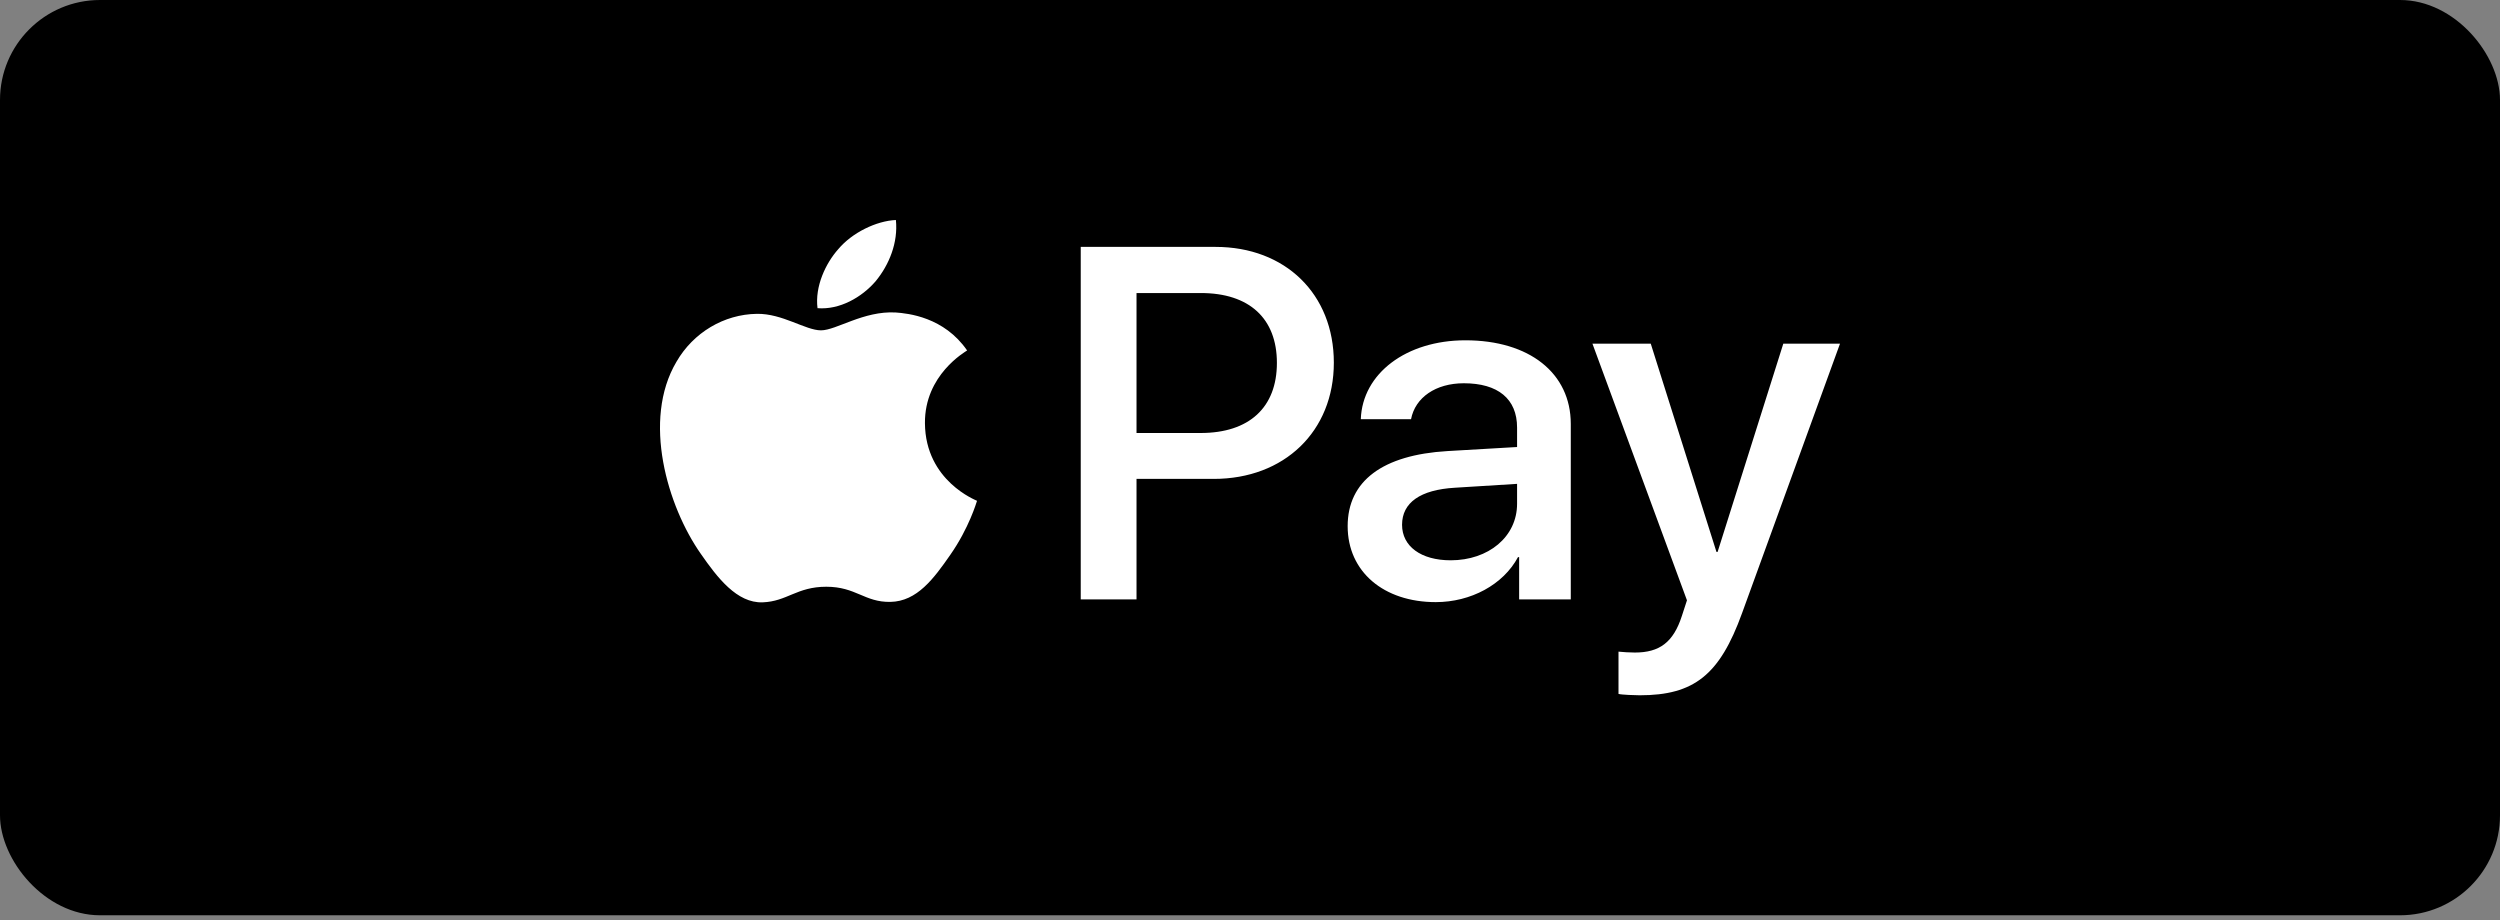 <svg width="125" height="46" viewBox="0 0 125 46" fill="none" xmlns="http://www.w3.org/2000/svg">
<rect x="0" y="0" width="125" height="46" fill="#808080" stroke="none"/>
<rect width="125" height="45.764" rx="5" fill="black"/>
<path d="M43.78 14.064C43.089 14.866 41.983 15.499 40.876 15.409C40.738 14.324 41.279 13.171 41.913 12.458C42.605 11.633 43.815 11.045 44.795 11C44.91 12.13 44.46 13.239 43.78 14.064ZM44.783 15.624C43.181 15.534 41.81 16.517 41.049 16.517C40.277 16.517 39.113 15.669 37.845 15.692C36.197 15.714 34.664 16.63 33.823 18.088C32.094 21.005 33.374 25.324 35.045 27.698C35.863 28.874 36.843 30.163 38.133 30.117C39.355 30.072 39.839 29.337 41.314 29.337C42.801 29.337 43.227 30.117 44.518 30.095C45.855 30.072 46.696 28.919 47.514 27.743C48.448 26.409 48.828 25.109 48.851 25.041C48.828 25.019 46.27 24.058 46.247 21.163C46.224 18.744 48.264 17.591 48.356 17.523C47.203 15.85 45.405 15.669 44.783 15.624ZM54.037 12.345V29.97H56.826V23.945H60.687C64.214 23.945 66.692 21.57 66.692 18.134C66.692 14.697 64.26 12.345 60.779 12.345H54.037ZM56.826 14.652H60.042C62.462 14.652 63.845 15.918 63.845 18.145C63.845 20.372 62.462 21.65 60.03 21.65H56.826V14.652ZM71.786 30.106C73.537 30.106 75.162 29.236 75.9 27.856H75.957V29.97H78.539V21.197C78.539 18.654 76.465 17.015 73.272 17.015C70.31 17.015 68.121 18.676 68.04 20.96H70.552C70.76 19.875 71.786 19.163 73.192 19.163C74.897 19.163 75.854 19.942 75.854 21.378V22.351L72.373 22.554C69.135 22.746 67.383 24.046 67.383 26.308C67.383 28.591 69.192 30.106 71.786 30.106ZM72.535 28.015C71.048 28.015 70.103 27.314 70.103 26.24C70.103 25.132 71.013 24.487 72.754 24.386L75.854 24.193V25.188C75.854 26.839 74.425 28.015 72.535 28.015ZM81.985 34.764C84.705 34.764 85.984 33.746 87.102 30.66L92 17.184H89.165L85.88 27.596H85.823L82.538 17.184H79.622L84.348 30.016L84.094 30.796C83.668 32.118 82.976 32.627 81.743 32.627C81.524 32.627 81.098 32.605 80.925 32.582V34.696C81.086 34.741 81.778 34.764 81.985 34.764Z" fill="white"/>
</svg>
